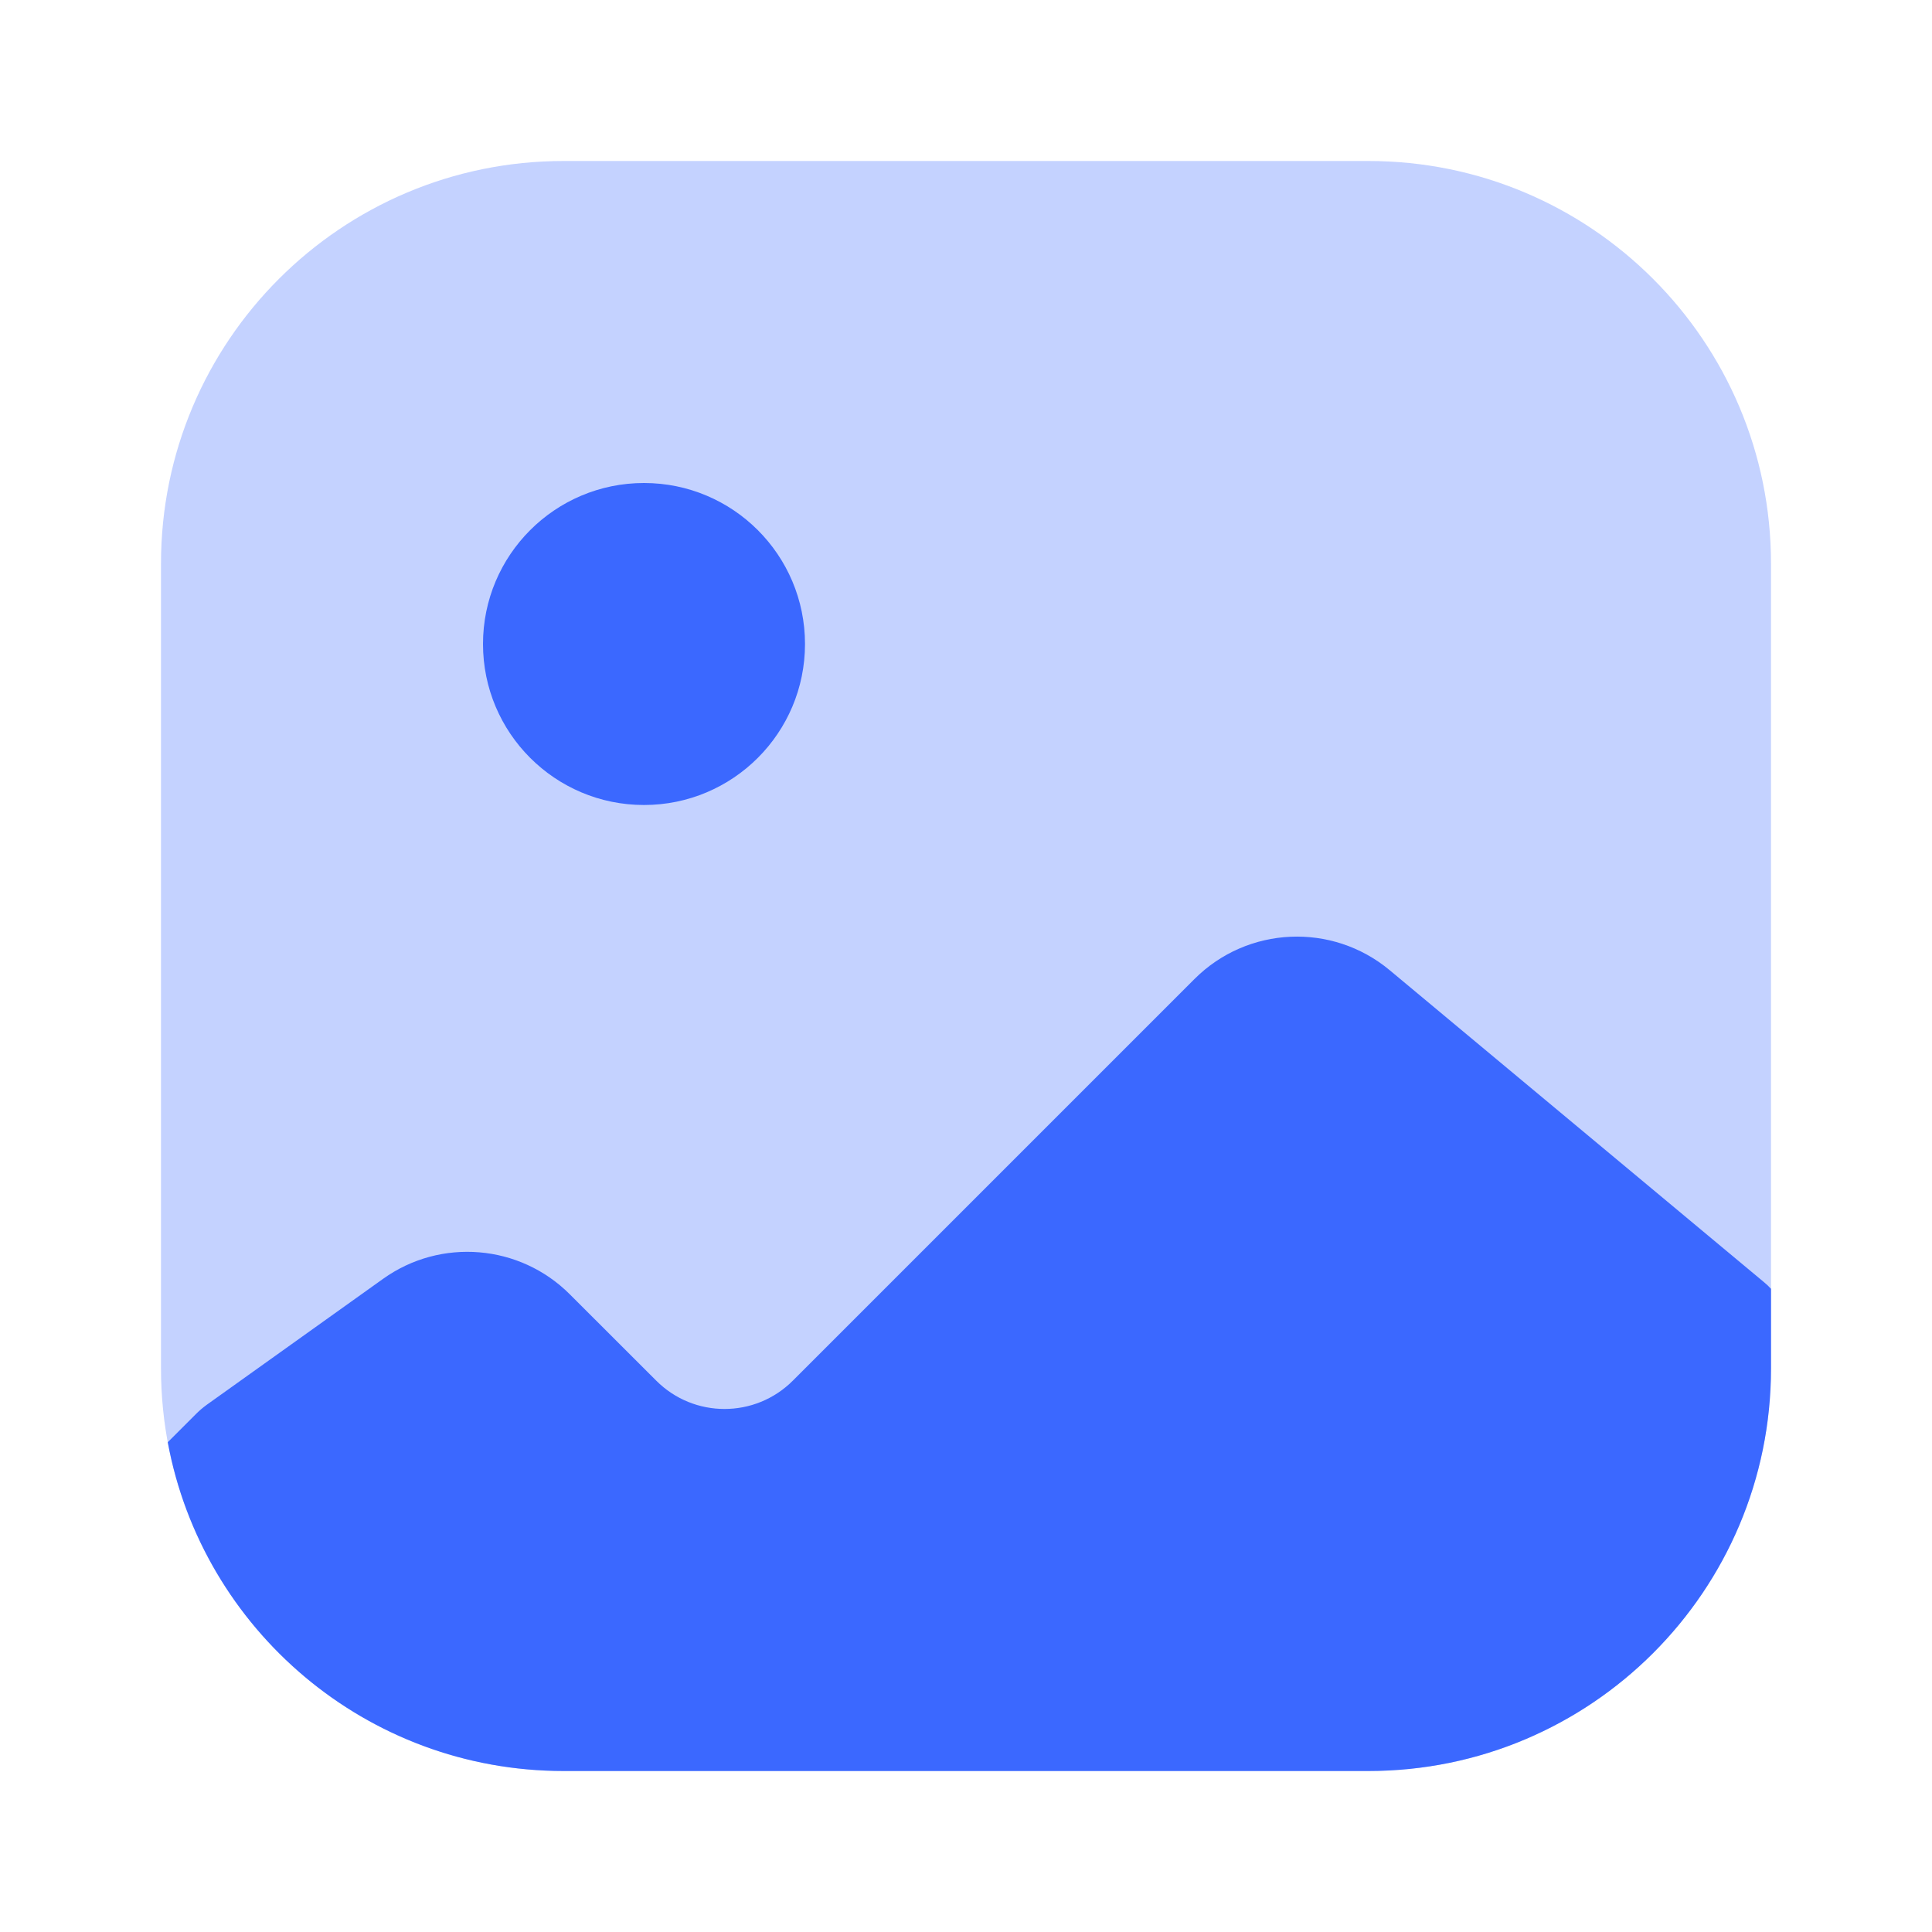 <svg width="24" height="24" viewBox="0 0 24 24" fill="none" xmlns="http://www.w3.org/2000/svg">
<path opacity="0.3" d="M2 7C2 4.239 4.239 2 7 2H17C19.761 2 22 4.239 22 7V17C22 19.761 19.761 22 17 22H7C4.239 22 2 19.761 2 17V7Z" fill="#3B68FF"/>
<path fill-rule="evenodd" clip-rule="evenodd" d="M22 16.01V17C22 19.761 19.762 22 17 22H7C4.552 22 2.514 20.24 2.084 17.916L2.442 17.558C2.481 17.519 2.523 17.484 2.568 17.451L4.759 15.886C5.475 15.374 6.456 15.456 7.078 16.078L8.152 17.151C8.62 17.62 9.38 17.62 9.849 17.151L14.838 12.162C15.496 11.504 16.548 11.456 17.263 12.052L21.91 15.925C21.942 15.951 21.972 15.979 22 16.01Z" fill="#3B68FF"/>
<circle cx="2" cy="2" r="2" transform="matrix(-1 0 0 1 10 6)" fill="#3B68FF"/>
</svg>
